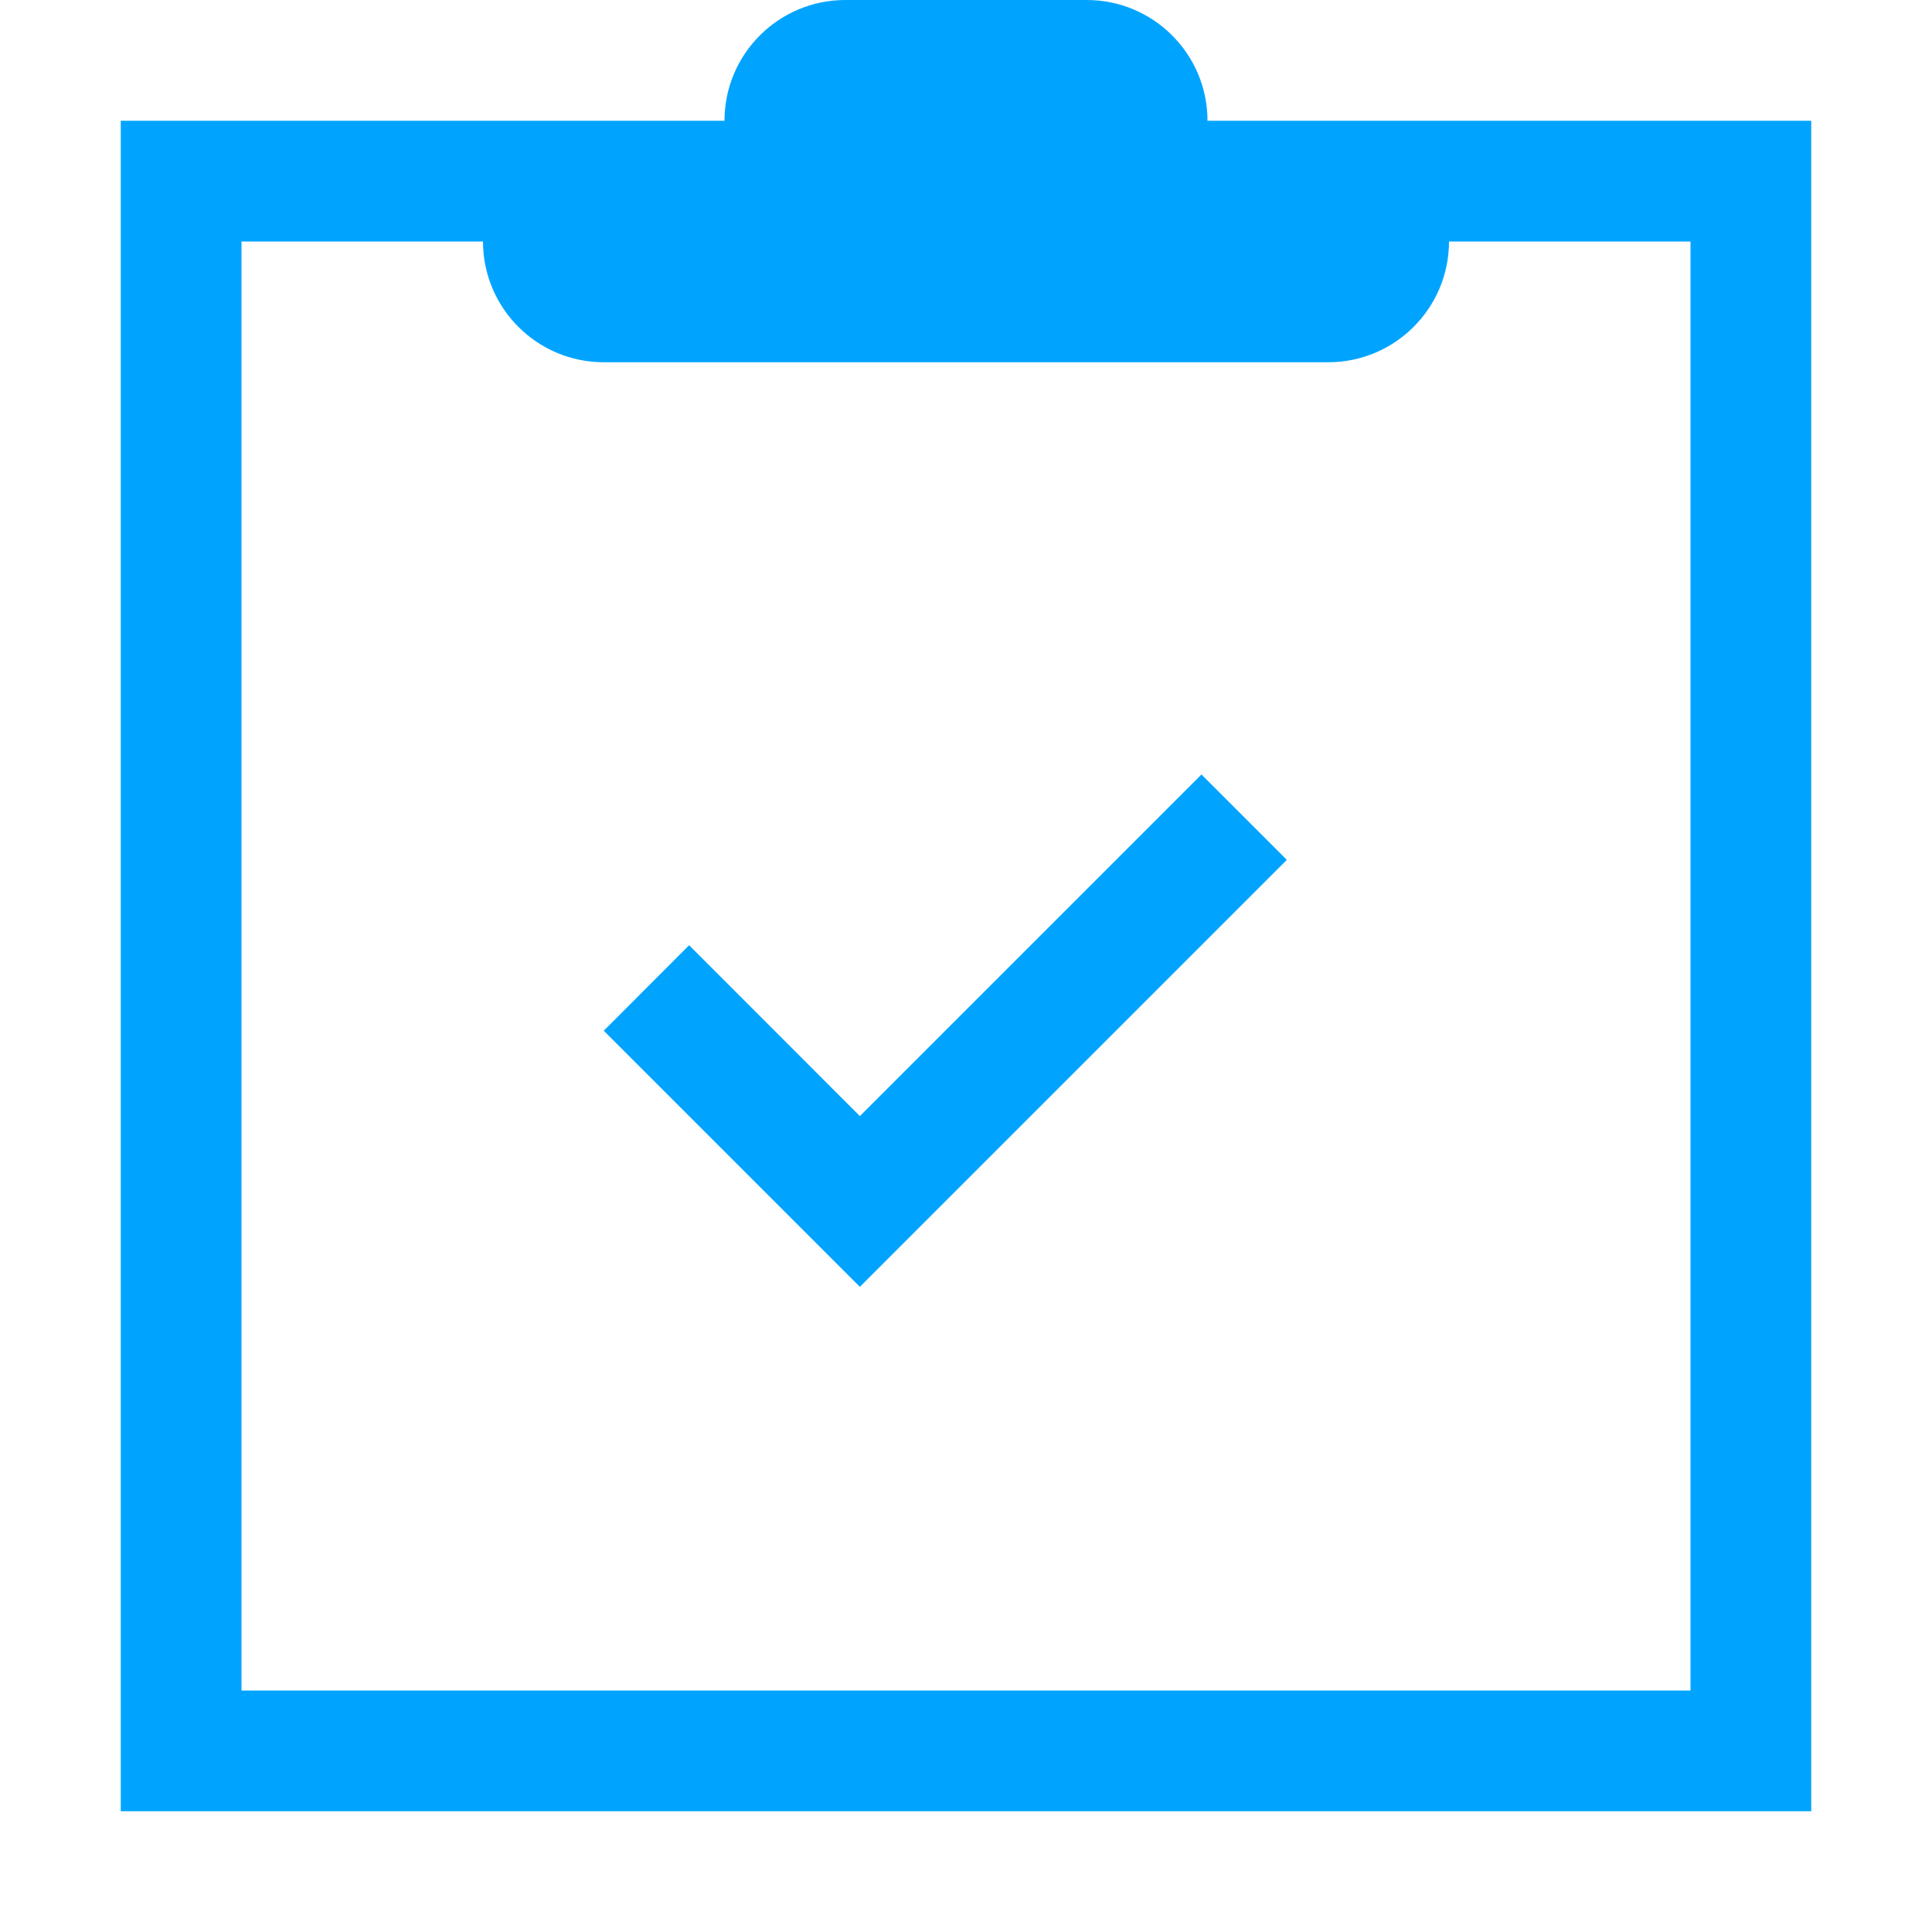 <?xml version="1.0" encoding="UTF-8"?>
<svg width="16px" height="16px" viewBox="0 0 16 16" version="1.1" xmlns="http://www.w3.org/2000/svg" xmlns:xlink="http://www.w3.org/1999/xlink">
    <!-- Generator: Sketch 54 (76480) - https://sketchapp.com -->
    <title>画板</title>
    <desc>Created with Sketch.</desc>
    <g id="画板" stroke="none" stroke-width="1" fill="none" fill-rule="evenodd">
        <path d="M6,1 C6,0.448 6.448,1.01453063e-16 7,0 L9,0 C9.552,-1.01453063e-16 10,0.448 10,1 L15,1 L15,15 L1,15 L1,1 L6,1 Z M12,2 C12,2.552 11.552,3 11,3 L5,3 C4.448,3 4,2.552 4,2 L2,2 L2,14 L14,14 L14,2 L12,2 Z M7.121,9.243 L9.95,6.414 L10.657,7.121 L7.828,9.95 L7.121,10.657 L5,8.536 L5.707,7.828 L7.121,9.243 Z" id="Combined-Shape" fill="#00A4FF" fill-rule="nonzero"></path>
    </g>
</svg>